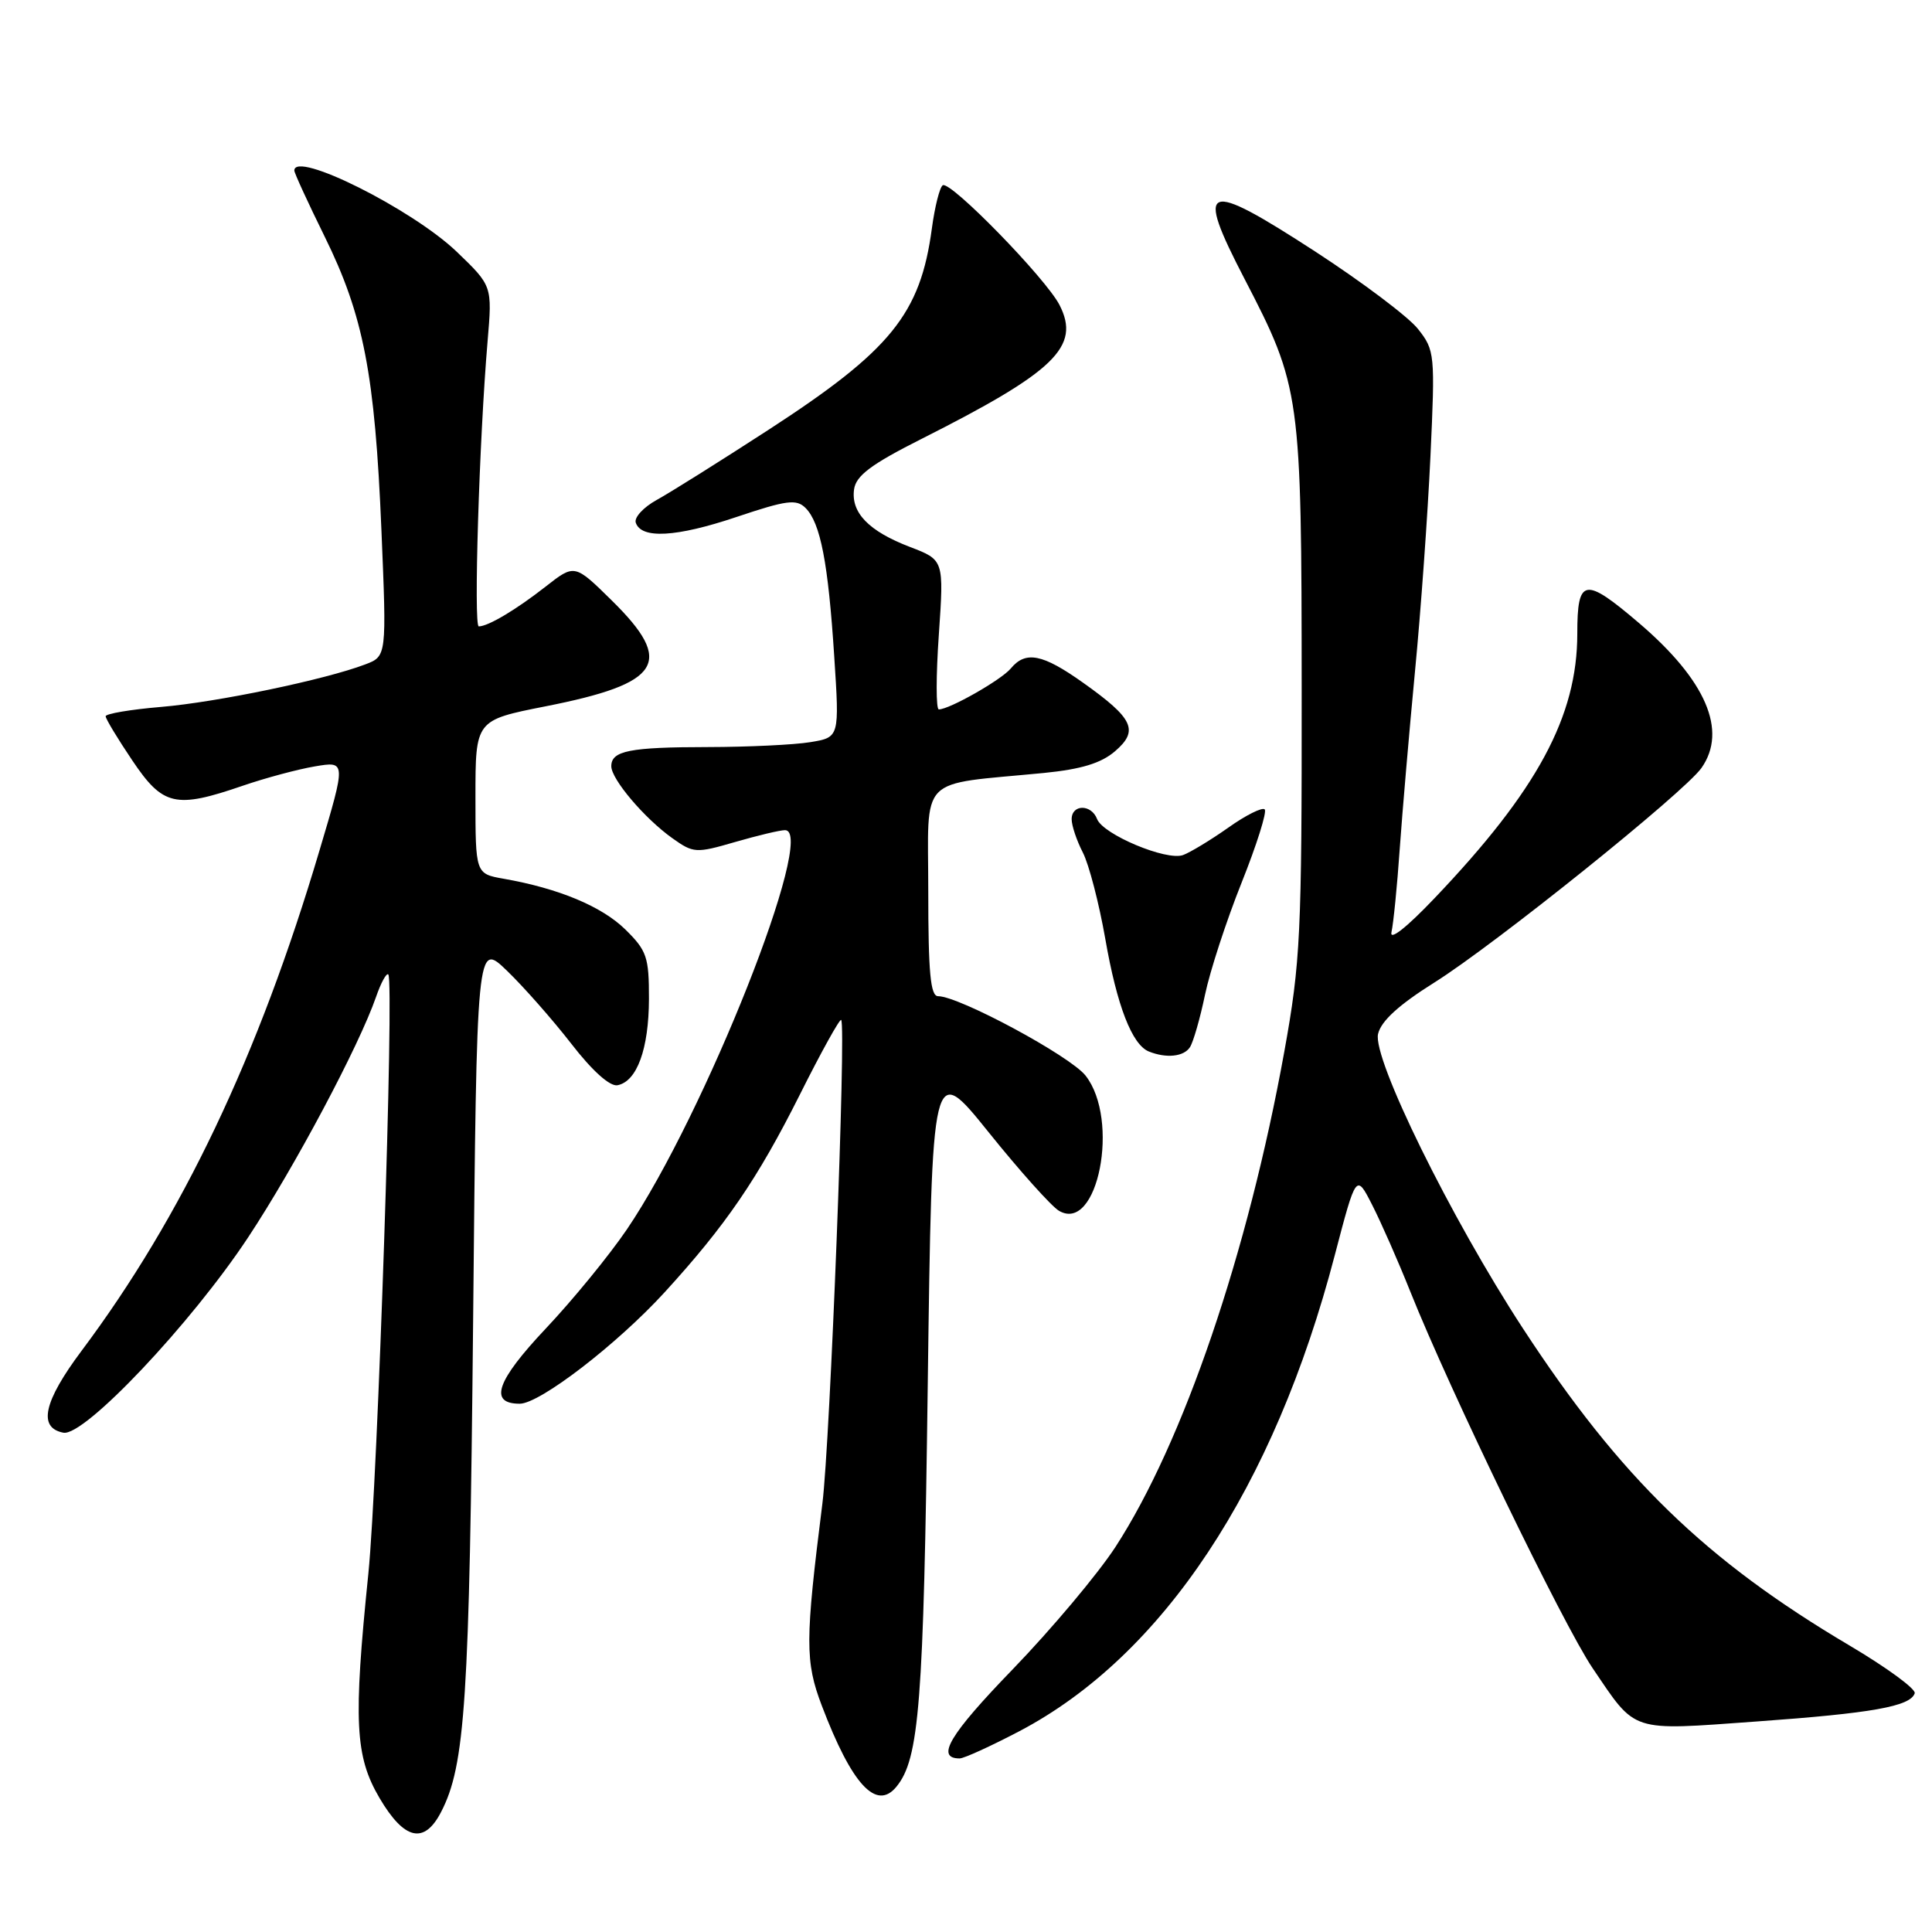 <?xml version="1.0" encoding="UTF-8" standalone="no"?>
<!DOCTYPE svg PUBLIC "-//W3C//DTD SVG 1.1//EN" "http://www.w3.org/Graphics/SVG/1.1/DTD/svg11.dtd" >
<svg xmlns="http://www.w3.org/2000/svg" xmlns:xlink="http://www.w3.org/1999/xlink" version="1.1" viewBox="0 0 256 256">
 <g >
 <path fill="currentColor"
d=" M 58.44 240.11 C 61.65 233.92 62.20 225.39 62.69 175.13 C 63.17 124.76 63.17 124.76 67.18 128.63 C 69.39 130.76 73.22 135.11 75.70 138.30 C 78.48 141.90 80.82 143.99 81.82 143.80 C 84.40 143.30 85.97 139.00 85.99 132.37 C 86.00 126.80 85.71 125.96 82.84 123.14 C 79.71 120.09 74.03 117.72 66.75 116.44 C 63.00 115.78 63.00 115.78 63.00 105.60 C 63.00 95.43 63.00 95.43 72.25 93.60 C 87.68 90.56 89.42 87.79 81.07 79.57 C 76.14 74.72 76.14 74.72 72.32 77.71 C 68.42 80.77 64.68 83.00 63.44 83.00 C 62.74 83.00 63.50 58.25 64.61 45.19 C 65.23 37.88 65.23 37.88 60.50 33.34 C 54.60 27.70 39.00 19.90 39.00 22.60 C 39.00 22.93 40.81 26.86 43.02 31.35 C 48.17 41.80 49.68 49.59 50.54 70.23 C 51.24 86.96 51.24 86.96 48.39 88.04 C 43.08 90.06 28.74 93.05 21.35 93.67 C 17.31 94.01 14.00 94.57 14.00 94.91 C 14.00 95.25 15.59 97.88 17.53 100.76 C 21.59 106.80 23.25 107.18 32.15 104.12 C 35.15 103.09 39.47 101.93 41.73 101.55 C 45.86 100.85 45.86 100.85 42.34 112.67 C 34.26 139.91 24.14 161.19 10.80 179.00 C 5.78 185.71 5.00 189.19 8.40 189.84 C 11.17 190.37 25.34 175.38 32.91 163.91 C 39.09 154.55 47.57 138.60 49.83 132.09 C 50.48 130.21 51.21 128.88 51.45 129.12 C 52.26 129.93 50.05 196.31 48.81 208.50 C 46.81 228.09 47.04 232.72 50.29 238.25 C 53.57 243.82 56.21 244.42 58.44 240.11 Z  M 118.78 236.75 C 121.81 233.06 122.38 225.77 122.93 183.60 C 123.50 140.71 123.50 140.71 131.00 150.03 C 135.12 155.16 139.32 159.84 140.31 160.43 C 145.46 163.48 148.44 148.37 143.84 142.52 C 141.79 139.92 127.09 132.00 124.30 132.00 C 123.29 132.00 123.00 128.86 123.00 118.11 C 123.00 102.45 121.42 104.07 138.34 102.42 C 143.27 101.93 145.90 101.13 147.74 99.55 C 150.94 96.80 150.20 95.21 143.51 90.46 C 138.15 86.65 135.91 86.20 133.94 88.57 C 132.68 90.09 125.80 94.00 124.40 94.00 C 124.02 94.00 124.02 89.54 124.40 84.10 C 125.08 74.20 125.08 74.20 120.59 72.48 C 115.12 70.39 112.73 67.93 113.17 64.83 C 113.43 63.03 115.42 61.53 122.00 58.21 C 139.82 49.23 143.22 45.93 140.39 40.41 C 138.57 36.87 125.94 23.92 124.92 24.55 C 124.52 24.80 123.87 27.36 123.48 30.25 C 121.96 41.60 118.05 46.42 101.85 56.94 C 95.44 61.10 88.76 65.29 87.01 66.25 C 85.27 67.21 84.02 68.56 84.24 69.25 C 84.96 71.44 89.59 71.19 97.57 68.51 C 104.24 66.27 105.53 66.10 106.74 67.31 C 108.72 69.29 109.74 74.58 110.54 86.98 C 111.24 97.70 111.24 97.70 107.37 98.34 C 105.24 98.69 99.15 98.98 93.83 98.99 C 83.41 99.00 81.00 99.48 81.00 101.53 C 81.00 103.25 85.39 108.43 89.08 111.06 C 91.89 113.06 92.21 113.08 97.41 111.57 C 100.38 110.71 103.35 110.00 104.02 110.00 C 108.32 110.00 93.38 147.71 83.06 162.91 C 80.73 166.34 75.89 172.26 72.30 176.06 C 65.77 182.99 64.73 186.00 68.87 186.00 C 71.53 186.00 81.77 178.12 88.07 171.23 C 96.15 162.39 100.37 156.23 105.97 145.07 C 108.80 139.41 111.28 134.95 111.46 135.15 C 112.14 135.85 109.99 191.16 108.97 199.23 C 106.68 217.42 106.67 220.16 108.89 226.00 C 112.87 236.47 116.12 240.00 118.78 236.75 Z  M 135.08 229.39 C 154.07 219.41 168.82 197.15 176.87 166.30 C 179.70 155.50 179.70 155.50 181.82 159.66 C 182.99 161.95 185.27 167.13 186.88 171.16 C 192.09 184.21 207.16 215.34 211.03 221.04 C 216.87 229.65 215.86 229.32 232.71 228.11 C 248.06 227.01 253.13 226.11 253.71 224.37 C 253.90 223.81 250.02 220.97 245.09 218.05 C 225.96 206.73 214.70 195.79 201.78 176.00 C 192.23 161.37 181.84 140.24 182.60 137.00 C 183.00 135.29 185.36 133.14 190.06 130.19 C 198.06 125.17 223.21 104.97 225.46 101.75 C 228.93 96.80 226.04 90.12 217.17 82.55 C 209.95 76.39 209.00 76.56 209.00 83.96 C 209.00 94.91 203.71 104.72 190.10 119.00 C 186.36 122.93 184.09 124.71 184.38 123.50 C 184.63 122.40 185.13 117.45 185.47 112.50 C 185.82 107.55 186.73 96.97 187.49 89.00 C 188.26 81.03 189.18 68.20 189.54 60.50 C 190.17 46.93 190.12 46.41 187.90 43.60 C 186.65 42.00 180.50 37.38 174.26 33.32 C 159.53 23.76 158.31 24.24 164.91 36.96 C 172.34 51.28 172.46 52.21 172.48 91.50 C 172.50 123.79 172.32 127.49 170.18 139.33 C 165.35 166.05 156.78 191.17 147.79 205.00 C 145.46 208.57 139.34 215.86 134.19 221.19 C 125.80 229.86 123.93 233.00 127.16 233.00 C 127.74 233.00 131.30 231.37 135.08 229.39 Z  M 157.68 138.75 C 158.12 138.06 159.02 134.94 159.67 131.81 C 160.32 128.69 162.50 122.01 164.51 116.98 C 166.52 111.95 167.90 107.57 167.58 107.25 C 167.26 106.93 165.08 108.01 162.75 109.67 C 160.41 111.32 157.71 112.95 156.76 113.30 C 154.56 114.10 146.16 110.57 145.37 108.53 C 144.61 106.53 142.00 106.55 142.00 108.55 C 142.00 109.40 142.67 111.39 143.48 112.96 C 144.29 114.53 145.63 119.69 146.46 124.42 C 148.00 133.27 150.00 138.43 152.23 139.33 C 154.55 140.26 156.87 140.02 157.68 138.75 Z "/>
</g>
</svg>